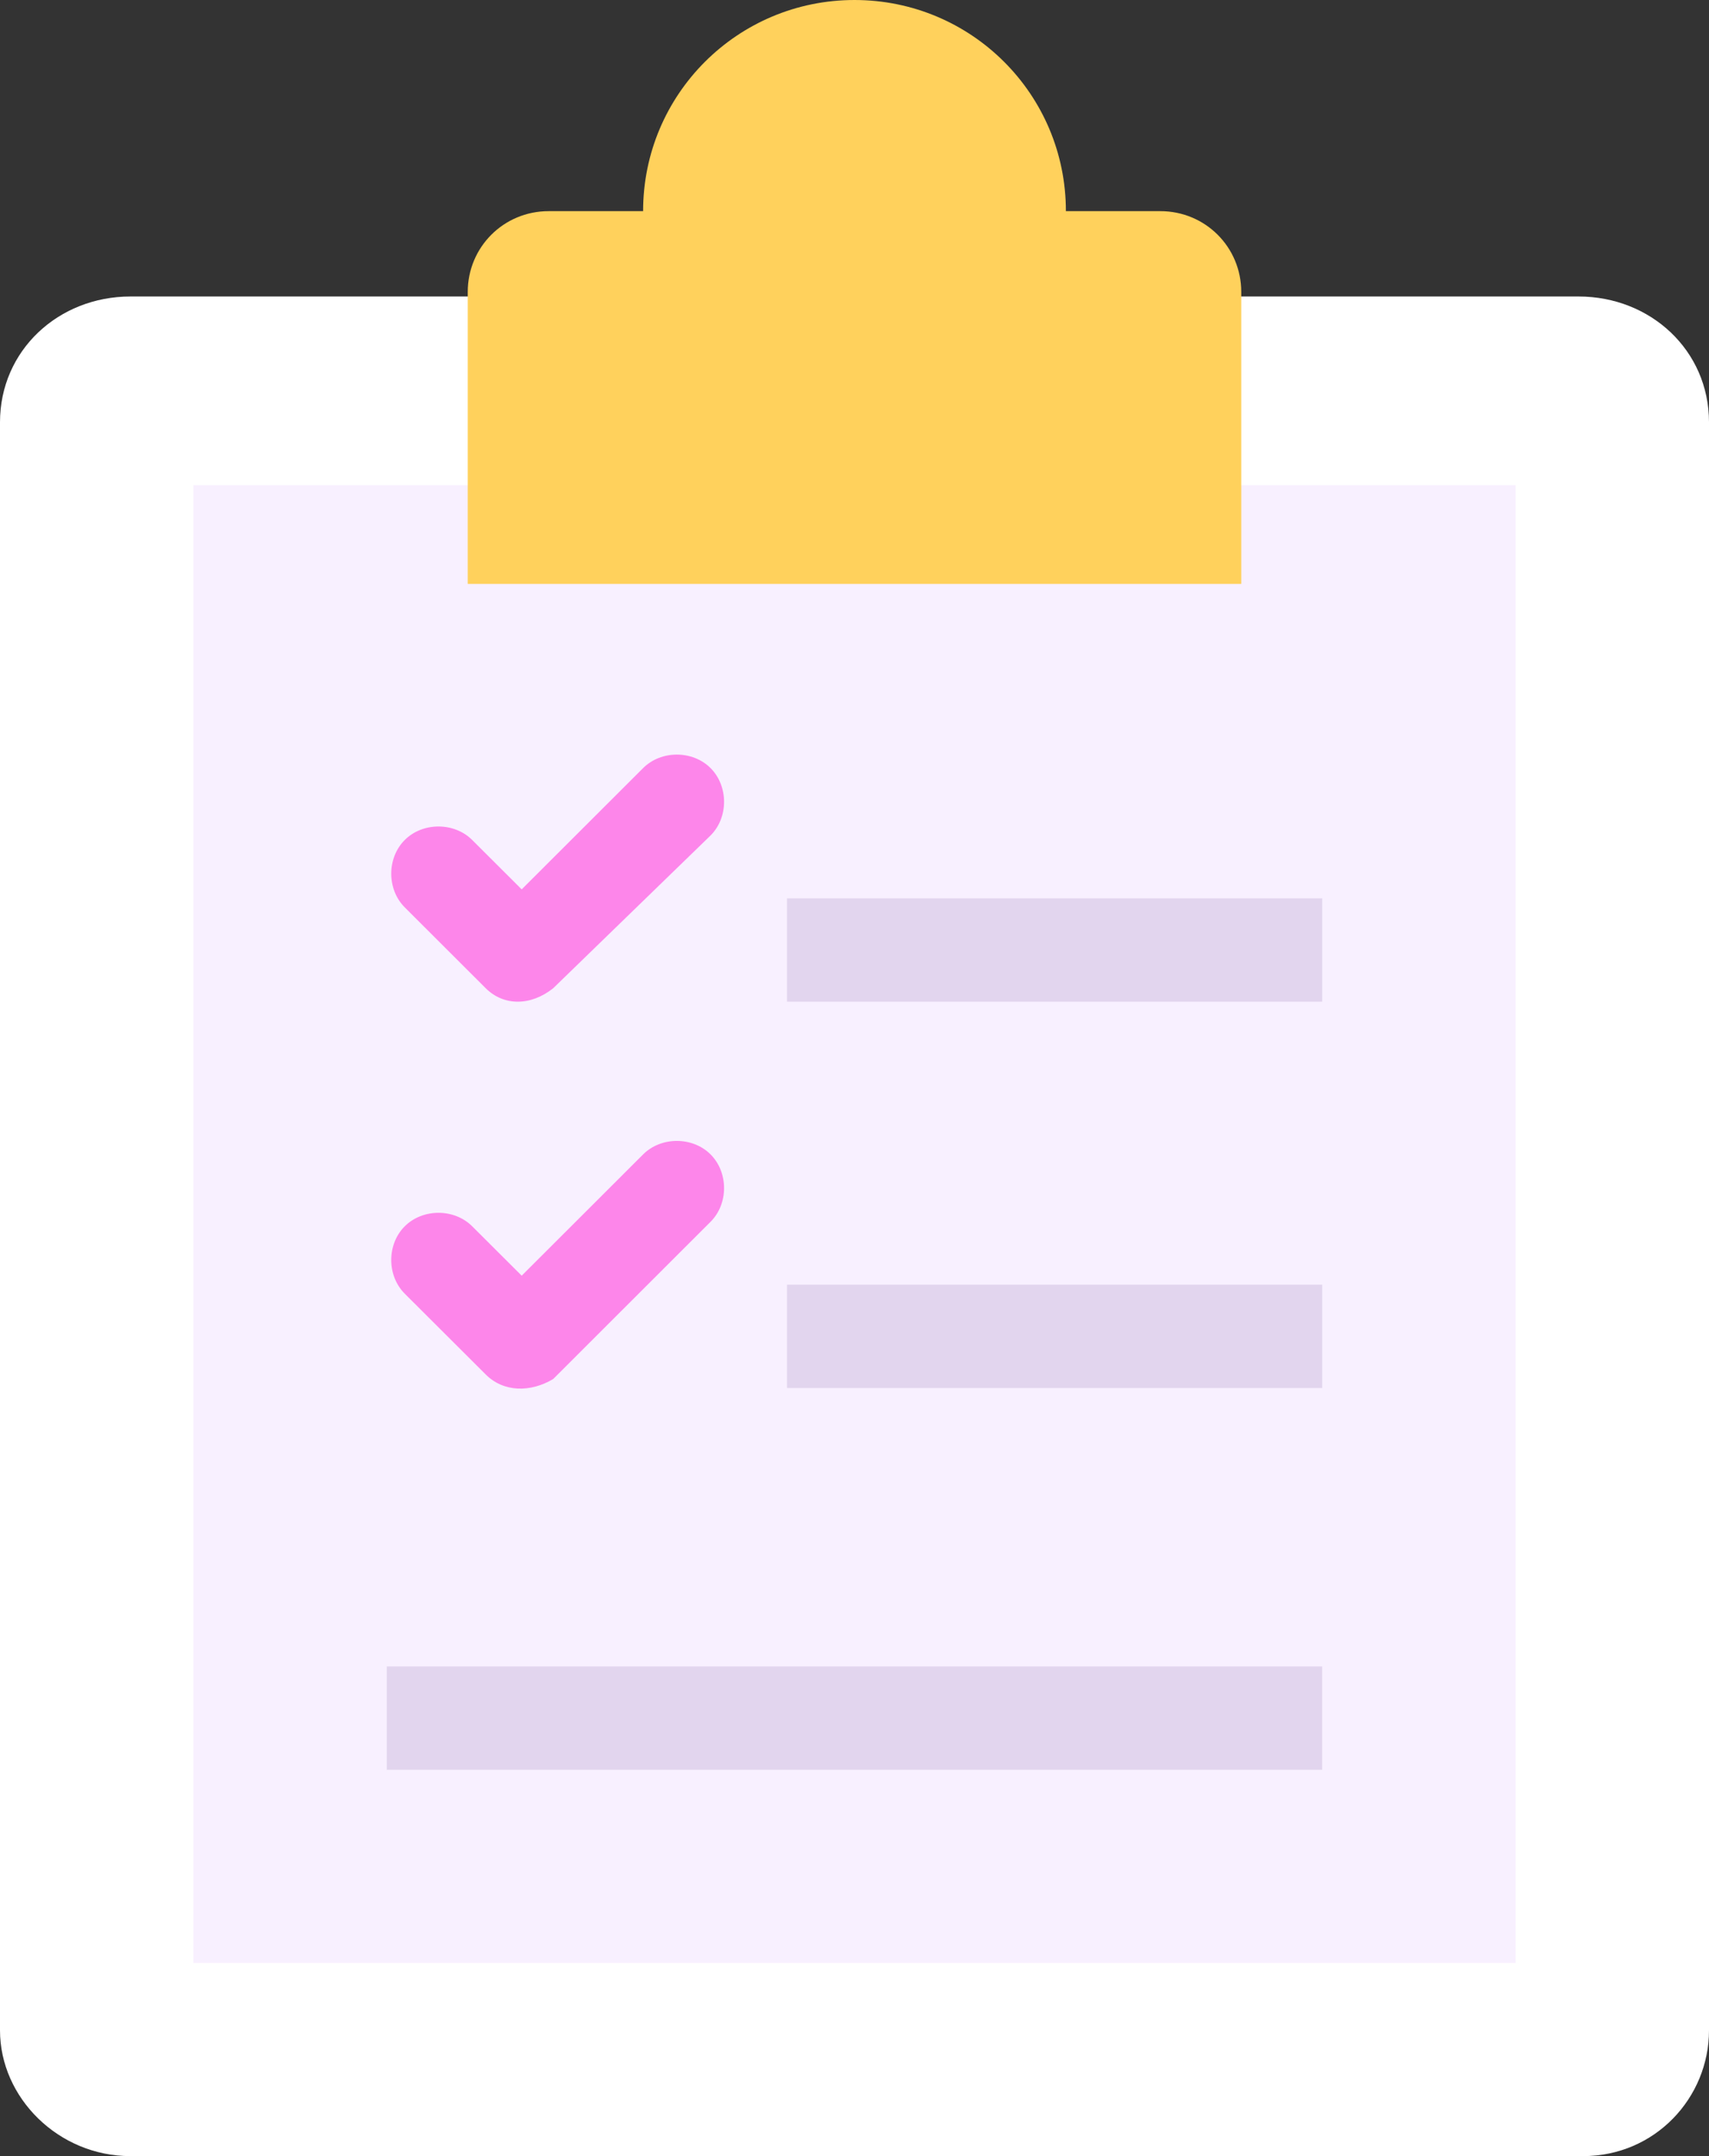 <svg width="23" height="29" viewBox="0 0 23 29" fill="none" xmlns="http://www.w3.org/2000/svg">
<rect x="0" y="0" width="23" height="29" fill="#333333" stroke="none"/>
<path d="M21.245 3.988H1.755C0.787 3.988 0 4.713 0 5.679V27.308C0 28.215 0.787 29 1.755 29H21.305C22.274 29 23 28.215 23 27.308V5.679C23 4.713 22.213 3.988 21.245 3.988Z" fill="white"/>
<path d="M2.603 26.402V6.525H20.397V26.402H2.603Z" fill="#F8F0FF"/>
<rect x="5.205" y="22.414" width="12.589" height="1.39" fill="#E2D5EE"/>
<rect x="10.592" y="17.279" width="7.203" height="1.39" fill="#E2D5EE"/>
<path d="M6.537 18.487L5.447 17.4C5.205 17.158 5.205 16.735 5.447 16.494C5.689 16.252 6.113 16.252 6.355 16.494L7.021 17.158L8.655 15.527C8.897 15.285 9.321 15.285 9.563 15.527C9.805 15.769 9.805 16.192 9.563 16.433L7.445 18.548C7.142 18.729 6.779 18.729 6.537 18.487Z" fill="#FD86EA"/>
<rect x="10.592" y="12.083" width="7.203" height="1.39" fill="#E2D5EE"/>
<path d="M6.537 13.292L5.447 12.204C5.205 11.962 5.205 11.54 5.447 11.298C5.689 11.056 6.113 11.056 6.355 11.298L7.021 11.962L8.655 10.331C8.897 10.089 9.321 10.089 9.563 10.331C9.805 10.573 9.805 10.996 9.563 11.237L7.445 13.292C7.142 13.533 6.779 13.533 6.537 13.292Z" fill="#FD86EA"/>
<path d="M16.705 7.854V3.927C16.705 3.323 16.221 2.84 15.616 2.84H14.345C14.345 1.269 13.074 0 11.5 0C9.927 0 8.655 1.269 8.655 2.84H7.384C6.779 2.84 6.295 3.323 6.295 3.927V7.854H16.705V7.854Z" fill="#FFD15C"/>
</svg>
